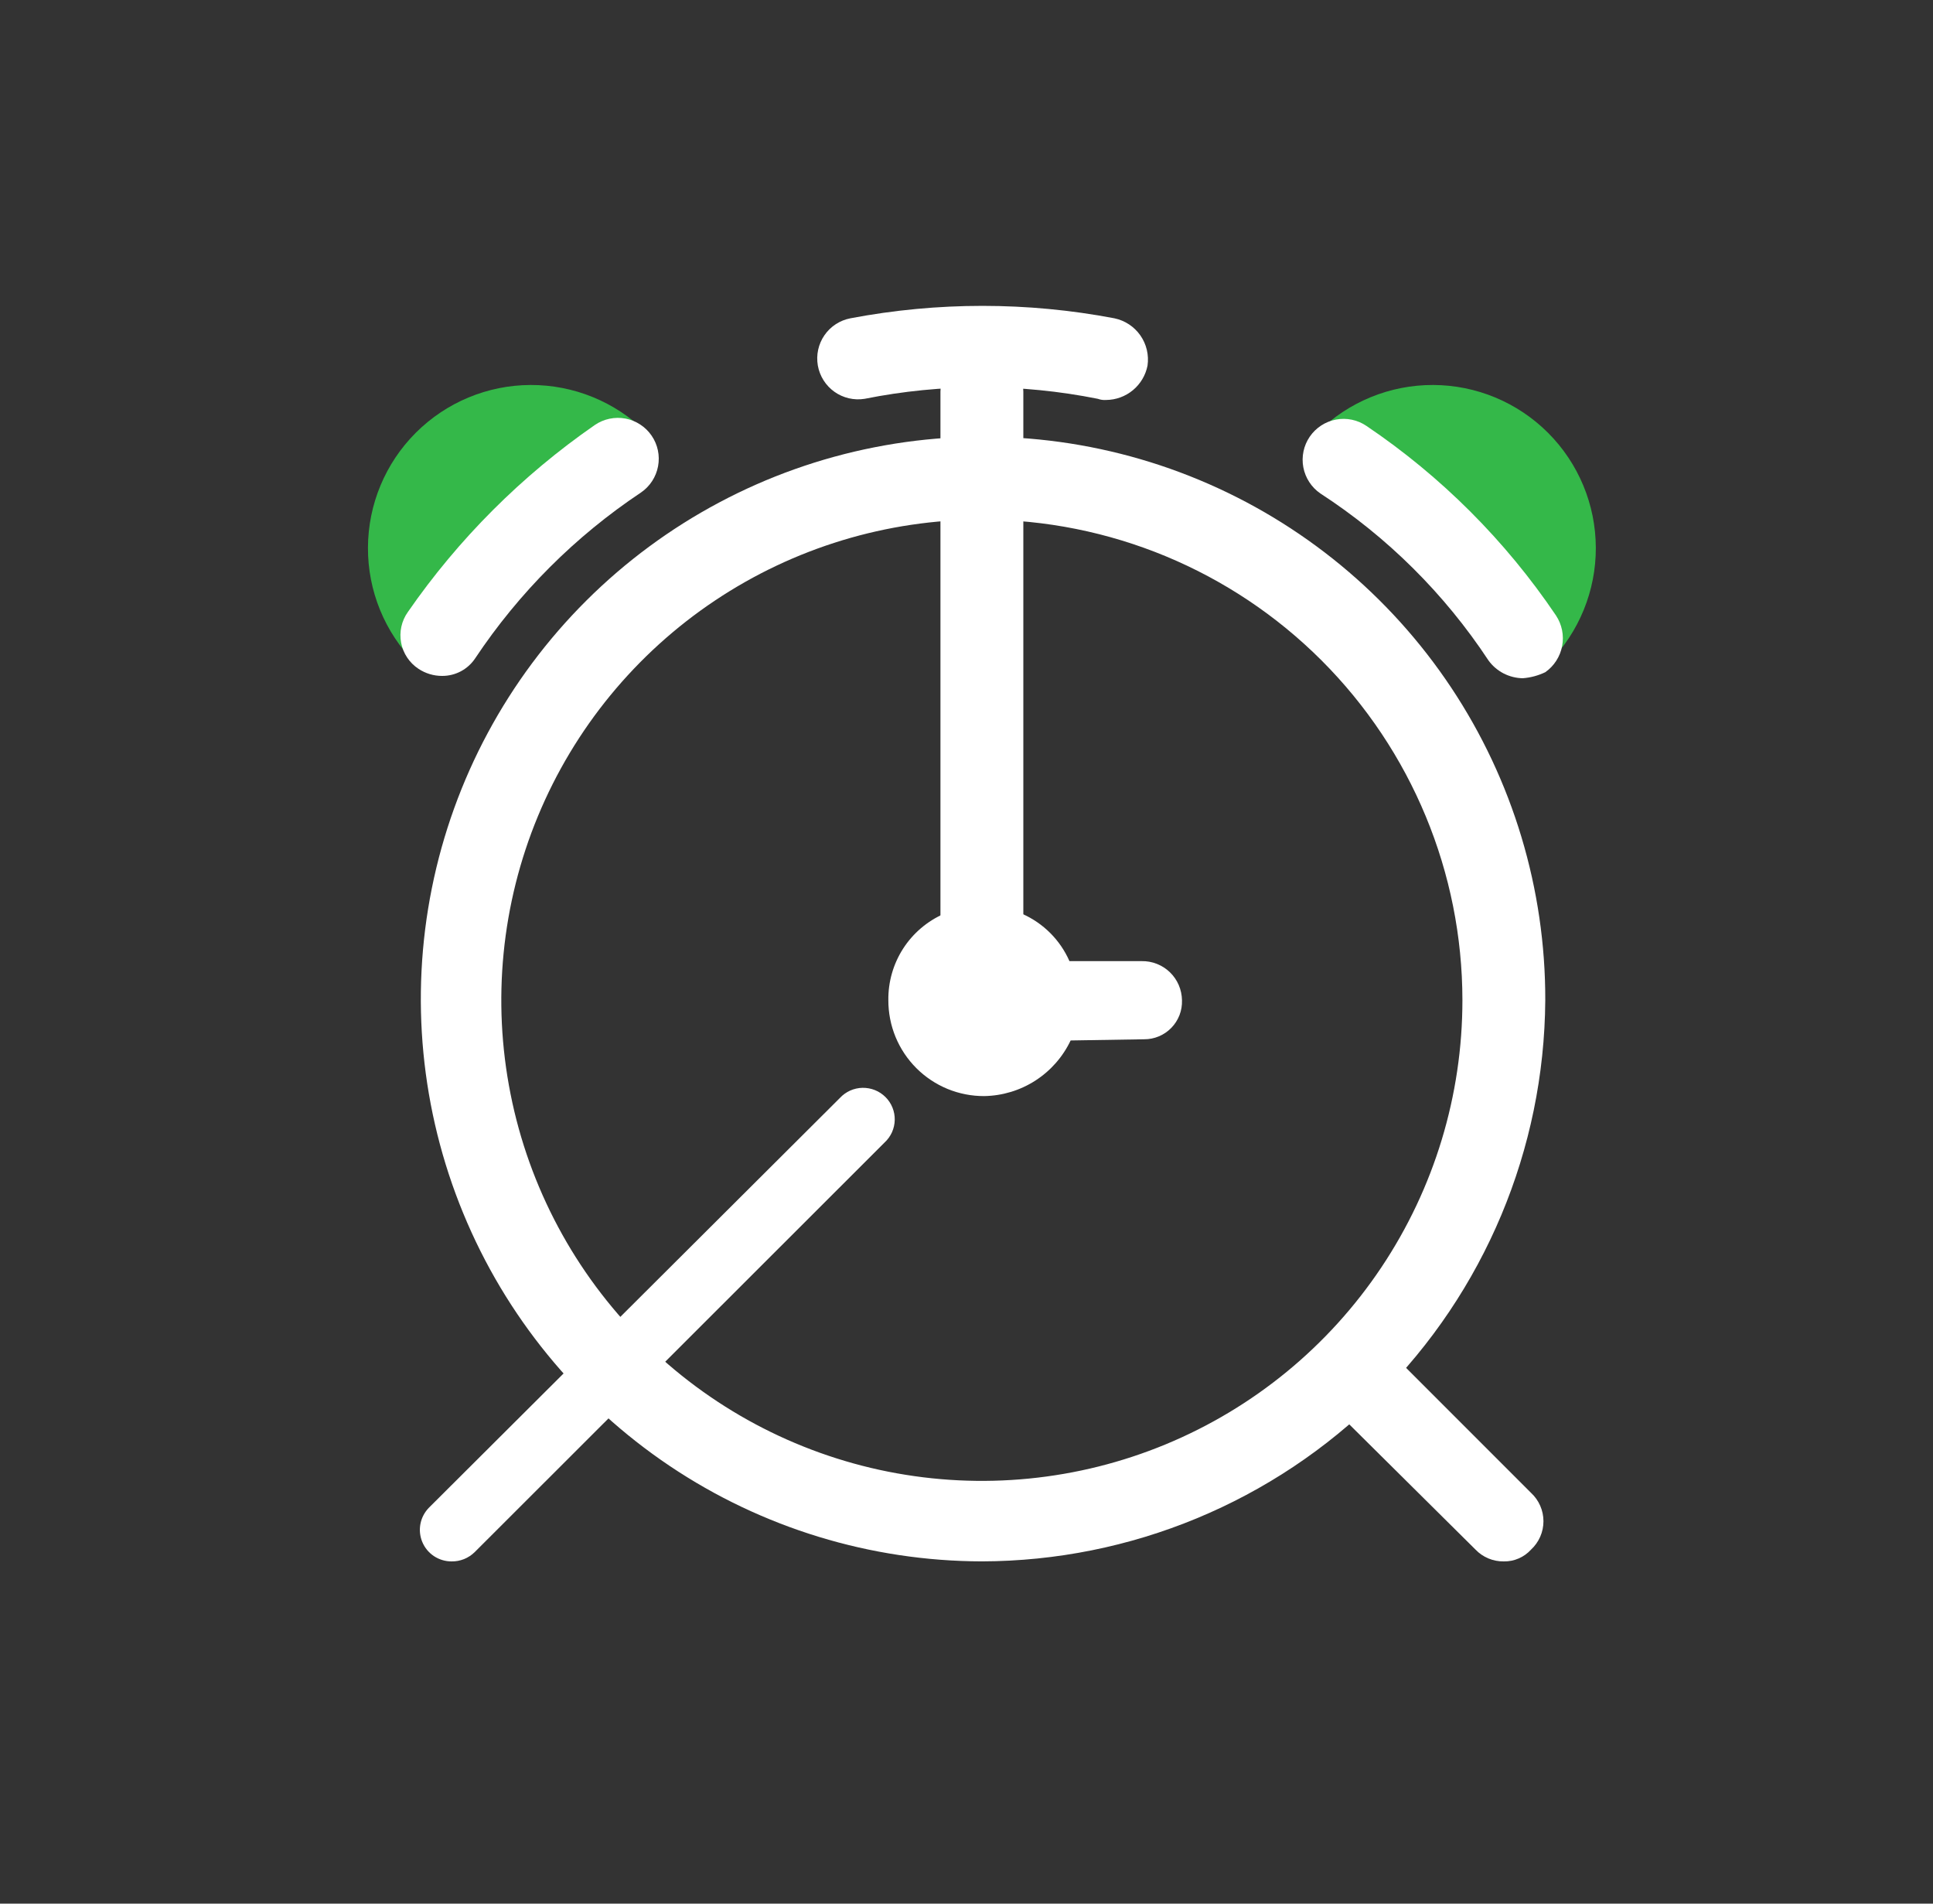 <svg width="65" height="64" viewBox="0 0 65 64" fill="none" xmlns="http://www.w3.org/2000/svg">
<rect x="0" y="0" width="65" height="64" fill="#333333" stroke="none"/>
<g id="ico_cta_steps_1.svg">
<path id="Vector" d="M13.953 22.285C12.935 21.253 12.367 19.861 12.373 18.412C12.378 16.963 12.956 15.575 13.98 14.551C15.005 13.526 16.392 12.948 17.841 12.943C19.29 12.938 20.682 13.506 21.714 14.523" fill="#34B849"/>
<path id="Vector_2" d="M44.321 14.523C45.353 13.506 46.745 12.938 48.193 12.943C49.642 12.948 51.03 13.526 52.055 14.551C53.079 15.575 53.657 16.963 53.662 18.412C53.667 19.861 53.099 21.253 52.082 22.285" fill="#34B849"/>
<path id="Vector_3" d="M50.569 52.494C50.392 52.497 50.215 52.463 50.051 52.395C49.886 52.326 49.738 52.225 49.615 52.096L44.44 46.963C44.203 46.707 44.075 46.369 44.081 46.02C44.088 45.671 44.23 45.338 44.477 45.091C44.724 44.844 45.056 44.702 45.406 44.696C45.755 44.689 46.093 44.817 46.349 45.054L51.483 50.189C51.615 50.311 51.72 50.458 51.792 50.623C51.864 50.787 51.901 50.964 51.901 51.143C51.901 51.323 51.864 51.5 51.792 51.664C51.72 51.828 51.615 51.976 51.483 52.098C51.368 52.225 51.227 52.326 51.069 52.394C50.912 52.463 50.741 52.497 50.569 52.494Z" fill="white"/>
<path id="Vector_4" d="M15.181 52.494C14.97 52.494 14.765 52.431 14.59 52.315C14.415 52.198 14.279 52.032 14.199 51.838C14.119 51.645 14.098 51.432 14.139 51.226C14.18 51.021 14.281 50.832 14.429 50.683L28.243 36.913C28.34 36.808 28.458 36.724 28.588 36.665C28.719 36.607 28.86 36.575 29.003 36.572C29.146 36.57 29.288 36.596 29.421 36.649C29.554 36.702 29.674 36.782 29.776 36.883C29.877 36.983 29.957 37.104 30.01 37.236C30.064 37.368 30.09 37.51 30.087 37.653C30.084 37.795 30.052 37.936 29.994 38.066C29.935 38.196 29.851 38.313 29.746 38.41L15.962 52.182C15.859 52.283 15.737 52.363 15.603 52.417C15.469 52.47 15.325 52.497 15.181 52.494Z" fill="white"/>
<path id="Vector_5" d="M33.017 34.982C32.833 34.986 32.65 34.953 32.479 34.885C32.308 34.816 32.153 34.714 32.022 34.584C31.892 34.453 31.79 34.298 31.721 34.127C31.653 33.956 31.62 33.773 31.624 33.589V13.17C31.624 12.801 31.771 12.447 32.032 12.185C32.294 11.924 32.648 11.777 33.017 11.777C33.387 11.777 33.741 11.924 34.003 12.185C34.264 12.447 34.411 12.801 34.411 13.17V33.589C34.406 33.957 34.258 34.309 33.998 34.569C33.737 34.829 33.385 34.977 33.017 34.982Z" fill="white"/>
<path id="Vector_6" d="M38.391 32.313H35.962C35.65 31.602 35.081 31.034 34.37 30.721L34.331 24.433C34.328 24.263 34.293 24.095 34.225 23.939C34.158 23.782 34.06 23.641 33.938 23.523C33.816 23.404 33.672 23.311 33.514 23.249C33.356 23.186 33.187 23.155 33.017 23.158C32.669 23.161 32.337 23.301 32.091 23.546C31.845 23.792 31.706 24.125 31.703 24.472L31.743 30.721C31.18 30.968 30.702 31.375 30.369 31.892C30.037 32.408 29.864 33.012 29.872 33.626C29.871 34.05 29.953 34.47 30.114 34.862C30.276 35.254 30.513 35.61 30.813 35.91C31.113 36.21 31.469 36.447 31.861 36.609C32.253 36.77 32.673 36.852 33.096 36.85C33.707 36.84 34.302 36.66 34.816 36.329C35.329 35.999 35.74 35.531 36.002 34.98L38.472 34.94C38.643 34.941 38.812 34.908 38.97 34.841C39.128 34.775 39.27 34.678 39.389 34.555C39.508 34.432 39.601 34.287 39.663 34.127C39.724 33.968 39.752 33.797 39.746 33.626C39.743 33.451 39.706 33.278 39.637 33.117C39.568 32.956 39.467 32.81 39.341 32.688C39.215 32.566 39.066 32.47 38.903 32.406C38.74 32.341 38.566 32.31 38.391 32.313Z" fill="white"/>
<path id="Vector_7" d="M33.017 52.493C29.277 52.485 25.625 51.369 22.52 49.285C19.415 47.201 16.998 44.243 15.575 40.785C14.151 37.327 13.785 33.525 14.522 29.859C15.26 26.193 17.068 22.828 19.718 20.19C22.367 17.552 25.74 15.758 29.409 15.037C33.078 14.315 36.879 14.698 40.33 16.137C43.782 17.576 46.729 20.005 48.8 23.119C50.87 26.233 51.971 29.891 51.962 33.63C51.929 38.637 49.919 43.428 46.371 46.96C42.823 50.493 38.024 52.481 33.017 52.493ZM33.017 17.468C29.821 17.468 26.697 18.416 24.039 20.192C21.382 21.968 19.31 24.491 18.087 27.444C16.864 30.397 16.544 33.646 17.168 36.781C17.791 39.915 19.331 42.795 21.591 45.054C23.851 47.314 26.73 48.853 29.865 49.477C32.999 50.1 36.248 49.78 39.201 48.557C42.154 47.334 44.678 45.263 46.453 42.605C48.229 39.948 49.176 36.823 49.176 33.627C49.174 29.342 47.47 25.234 44.44 22.204C41.41 19.174 37.302 17.471 33.017 17.468Z" fill="white"/>
<path id="Vector_8" d="M51.207 22.802C50.981 22.799 50.76 22.743 50.559 22.64C50.359 22.536 50.185 22.387 50.053 22.205C48.576 19.964 46.652 18.053 44.401 16.591C44.1 16.385 43.894 16.068 43.826 15.71C43.759 15.351 43.837 14.981 44.043 14.68C44.249 14.38 44.566 14.173 44.924 14.106C45.282 14.038 45.653 14.116 45.953 14.322C48.464 16.017 50.626 18.179 52.321 20.69C52.522 20.992 52.597 21.361 52.53 21.717C52.463 22.074 52.26 22.39 51.963 22.599C51.726 22.713 51.469 22.782 51.207 22.802Z" fill="white"/>
<path id="Vector_9" d="M14.868 22.724C14.585 22.725 14.308 22.642 14.072 22.485C13.921 22.386 13.791 22.256 13.691 22.106C13.59 21.955 13.521 21.785 13.488 21.607C13.455 21.429 13.457 21.246 13.496 21.069C13.535 20.892 13.609 20.724 13.714 20.577C15.415 18.12 17.545 15.99 20.001 14.289C20.302 14.083 20.672 14.005 21.031 14.072C21.389 14.14 21.706 14.346 21.912 14.647C22.118 14.948 22.196 15.318 22.128 15.677C22.061 16.035 21.855 16.352 21.554 16.558C19.347 18.028 17.453 19.921 15.982 22.128C15.861 22.312 15.695 22.463 15.501 22.567C15.306 22.671 15.089 22.725 14.868 22.724Z" fill="white"/>
<path id="Vector_10" d="M37.197 13.447C37.101 13.454 37.006 13.441 36.916 13.408C34.328 12.89 31.663 12.89 29.075 13.408C28.718 13.466 28.353 13.381 28.059 13.172C27.765 12.962 27.564 12.646 27.501 12.29C27.439 11.934 27.518 11.568 27.723 11.271C27.928 10.973 28.242 10.769 28.597 10.701C31.53 10.144 34.541 10.144 37.473 10.701C37.827 10.775 38.139 10.98 38.346 11.276C38.553 11.572 38.639 11.936 38.587 12.293C38.523 12.616 38.35 12.907 38.097 13.117C37.844 13.327 37.526 13.444 37.197 13.447Z" fill="white"/>
</g>
</svg>
